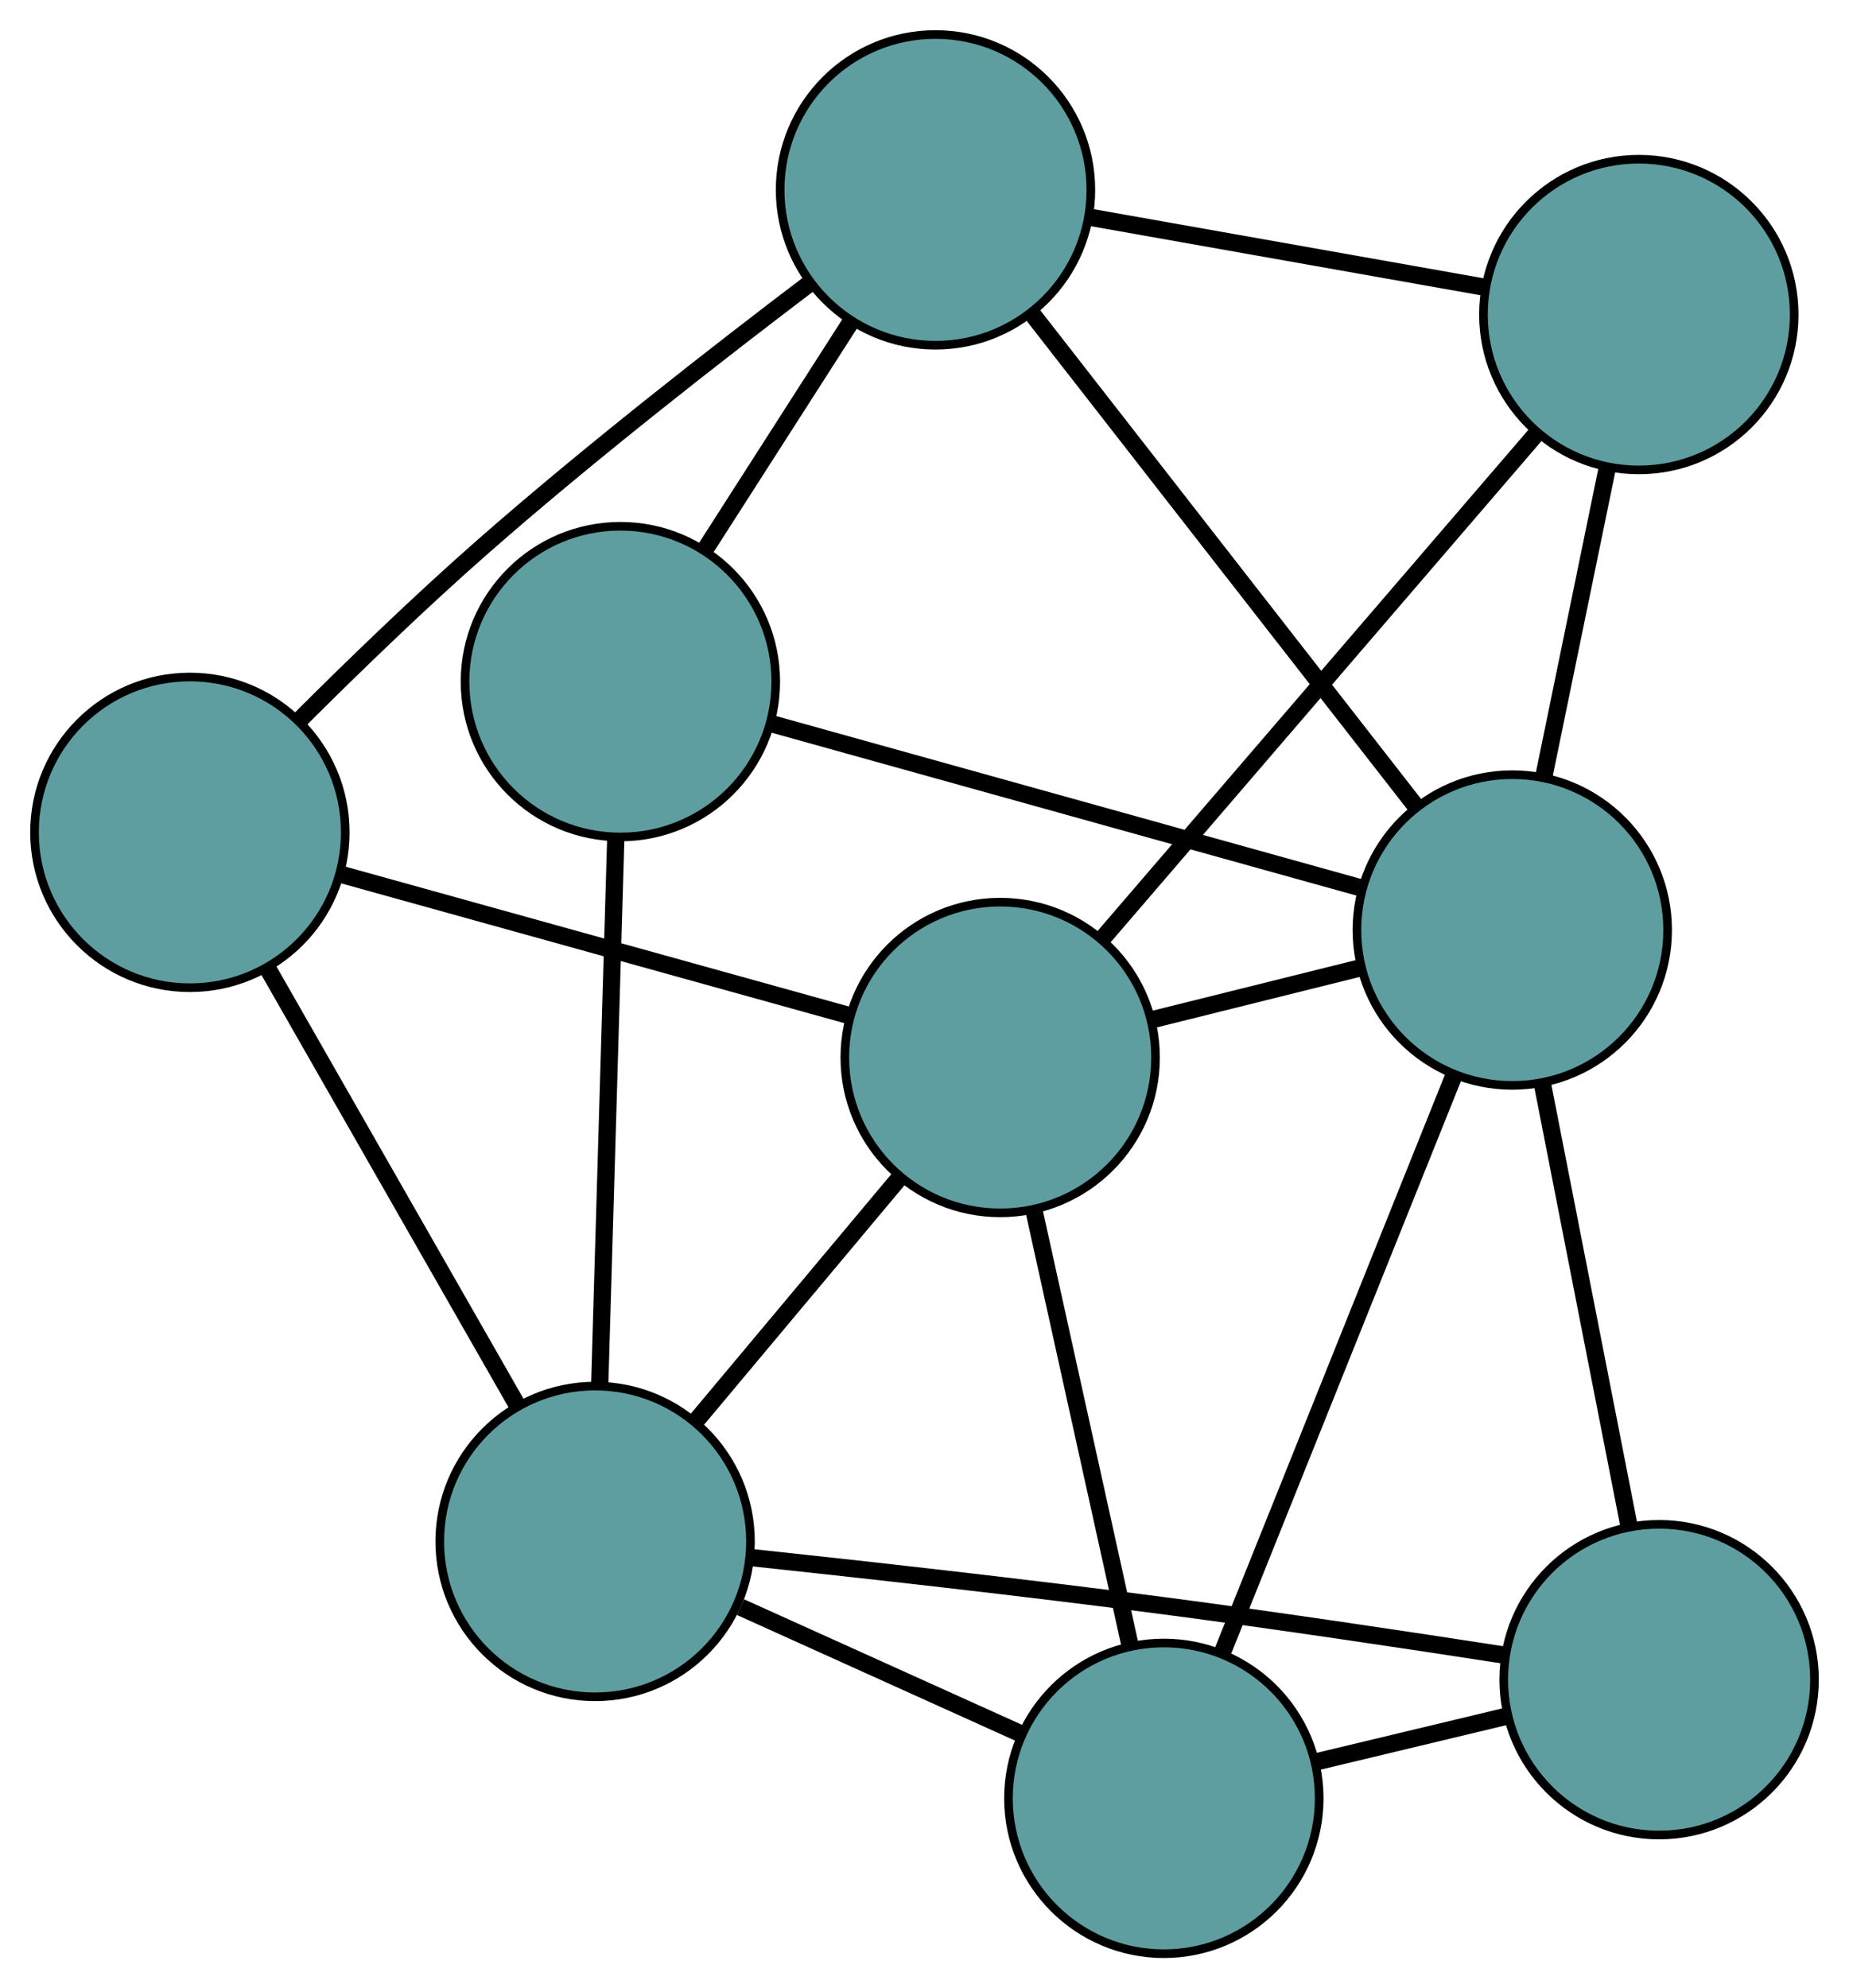 <?xml version="1.0" encoding="UTF-8" standalone="no"?>
<!DOCTYPE svg PUBLIC "-//W3C//DTD SVG 1.1//EN"
 "http://www.w3.org/Graphics/SVG/1.1/DTD/svg11.dtd">
<!-- Generated by graphviz version 2.36.0 (20140111.2315)
 -->
<!-- Title: G Pages: 1 -->
<svg width="100%" height="100%"
 viewBox="0.00 0.00 214.23 230.37" xmlns="http://www.w3.org/2000/svg" xmlns:xlink="http://www.w3.org/1999/xlink">
<g id="graph0" class="graph" transform="scale(1 1) rotate(0) translate(4 226.366)">
<title>G</title>
<!-- 0 -->
<g id="node1" class="node"><title>0</title>
<ellipse fill="cadetblue" stroke="black" cx="130.844" cy="-18" rx="18" ry="18"/>
</g>
<!-- 4 -->
<g id="node5" class="node"><title>4</title>
<ellipse fill="cadetblue" stroke="black" cx="188.23" cy="-31.75" rx="18" ry="18"/>
</g>
<!-- 0&#45;&#45;4 -->
<g id="edge1" class="edge"><title>0&#45;&#45;4</title>
<path fill="none" stroke="black" stroke-width="2" d="M148.374,-22.2C155.361,-23.874 163.396,-25.799 170.412,-27.48"/>
</g>
<!-- 6 -->
<g id="node7" class="node"><title>6</title>
<ellipse fill="cadetblue" stroke="black" cx="111.884" cy="-103.837" rx="18" ry="18"/>
</g>
<!-- 0&#45;&#45;6 -->
<g id="edge2" class="edge"><title>0&#45;&#45;6</title>
<path fill="none" stroke="black" stroke-width="2" d="M126.916,-35.785C123.662,-50.517 119.06,-71.349 115.808,-86.074"/>
</g>
<!-- 7 -->
<g id="node8" class="node"><title>7</title>
<ellipse fill="cadetblue" stroke="black" cx="64.951" cy="-47.766" rx="18" ry="18"/>
</g>
<!-- 0&#45;&#45;7 -->
<g id="edge3" class="edge"><title>0&#45;&#45;7</title>
<path fill="none" stroke="black" stroke-width="2" d="M114.216,-25.511C104.304,-29.989 91.754,-35.658 81.802,-40.153"/>
</g>
<!-- 8 -->
<g id="node9" class="node"><title>8</title>
<ellipse fill="cadetblue" stroke="black" cx="171.216" cy="-118.607" rx="18" ry="18"/>
</g>
<!-- 0&#45;&#45;8 -->
<g id="edge4" class="edge"><title>0&#45;&#45;8</title>
<path fill="none" stroke="black" stroke-width="2" d="M137.693,-35.067C145.162,-53.679 157.04,-83.28 164.469,-101.792"/>
</g>
<!-- 1 -->
<g id="node2" class="node"><title>1</title>
<ellipse fill="cadetblue" stroke="black" cx="18" cy="-129.924" rx="18" ry="18"/>
</g>
<!-- 5 -->
<g id="node6" class="node"><title>5</title>
<ellipse fill="cadetblue" stroke="black" cx="104.389" cy="-204.366" rx="18" ry="18"/>
</g>
<!-- 1&#45;&#45;5 -->
<g id="edge5" class="edge"><title>1&#45;&#45;5</title>
<path fill="none" stroke="black" stroke-width="2" d="M30.623,-142.856C36.907,-149.131 44.708,-156.681 52.027,-163.101 64.382,-173.94 79.142,-185.45 89.837,-193.553"/>
</g>
<!-- 1&#45;&#45;6 -->
<g id="edge6" class="edge"><title>1&#45;&#45;6</title>
<path fill="none" stroke="black" stroke-width="2" d="M35.659,-125.017C52.444,-120.353 77.546,-113.378 94.304,-108.722"/>
</g>
<!-- 1&#45;&#45;7 -->
<g id="edge7" class="edge"><title>1&#45;&#45;7</title>
<path fill="none" stroke="black" stroke-width="2" d="M27.052,-114.083C35.366,-99.535 47.621,-78.091 55.926,-63.558"/>
</g>
<!-- 2 -->
<g id="node3" class="node"><title>2</title>
<ellipse fill="cadetblue" stroke="black" cx="185.878" cy="-189.919" rx="18" ry="18"/>
</g>
<!-- 2&#45;&#45;5 -->
<g id="edge8" class="edge"><title>2&#45;&#45;5</title>
<path fill="none" stroke="black" stroke-width="2" d="M167.793,-193.125C154.195,-195.536 135.66,-198.822 122.143,-201.218"/>
</g>
<!-- 2&#45;&#45;6 -->
<g id="edge9" class="edge"><title>2&#45;&#45;6</title>
<path fill="none" stroke="black" stroke-width="2" d="M173.99,-176.089C160.182,-160.025 137.538,-133.682 123.743,-117.633"/>
</g>
<!-- 2&#45;&#45;8 -->
<g id="edge10" class="edge"><title>2&#45;&#45;8</title>
<path fill="none" stroke="black" stroke-width="2" d="M182.178,-171.924C179.939,-161.031 177.094,-147.196 174.864,-136.349"/>
</g>
<!-- 3 -->
<g id="node4" class="node"><title>3</title>
<ellipse fill="cadetblue" stroke="black" cx="67.88" cy="-147.389" rx="18" ry="18"/>
</g>
<!-- 3&#45;&#45;5 -->
<g id="edge11" class="edge"><title>3&#45;&#45;5</title>
<path fill="none" stroke="black" stroke-width="2" d="M77.663,-162.658C82.902,-170.833 89.336,-180.874 94.578,-189.055"/>
</g>
<!-- 3&#45;&#45;7 -->
<g id="edge12" class="edge"><title>3&#45;&#45;7</title>
<path fill="none" stroke="black" stroke-width="2" d="M67.342,-129.117C66.814,-111.141 66.012,-83.857 65.484,-65.922"/>
</g>
<!-- 3&#45;&#45;8 -->
<g id="edge13" class="edge"><title>3&#45;&#45;8</title>
<path fill="none" stroke="black" stroke-width="2" d="M85.409,-142.507C104.412,-137.214 134.565,-128.815 153.601,-123.513"/>
</g>
<!-- 4&#45;&#45;7 -->
<g id="edge14" class="edge"><title>4&#45;&#45;7</title>
<path fill="none" stroke="black" stroke-width="2" d="M170.407,-34.577C159.081,-36.332 144.103,-38.577 130.811,-40.32 114.61,-42.444 96.118,-44.503 82.862,-45.915"/>
</g>
<!-- 4&#45;&#45;8 -->
<g id="edge15" class="edge"><title>4&#45;&#45;8</title>
<path fill="none" stroke="black" stroke-width="2" d="M184.705,-49.746C181.765,-64.753 177.601,-86.014 174.679,-100.93"/>
</g>
<!-- 5&#45;&#45;8 -->
<g id="edge16" class="edge"><title>5&#45;&#45;8</title>
<path fill="none" stroke="black" stroke-width="2" d="M115.726,-189.818C128.089,-173.952 147.751,-148.72 160.047,-132.94"/>
</g>
<!-- 6&#45;&#45;7 -->
<g id="edge17" class="edge"><title>6&#45;&#45;7</title>
<path fill="none" stroke="black" stroke-width="2" d="M100.282,-89.976C93.116,-81.415 83.946,-70.46 76.745,-61.856"/>
</g>
<!-- 6&#45;&#45;8 -->
<g id="edge18" class="edge"><title>6&#45;&#45;8</title>
<path fill="none" stroke="black" stroke-width="2" d="M129.365,-108.188C137.022,-110.094 145.989,-112.327 153.655,-114.235"/>
</g>
</g>
</svg>

